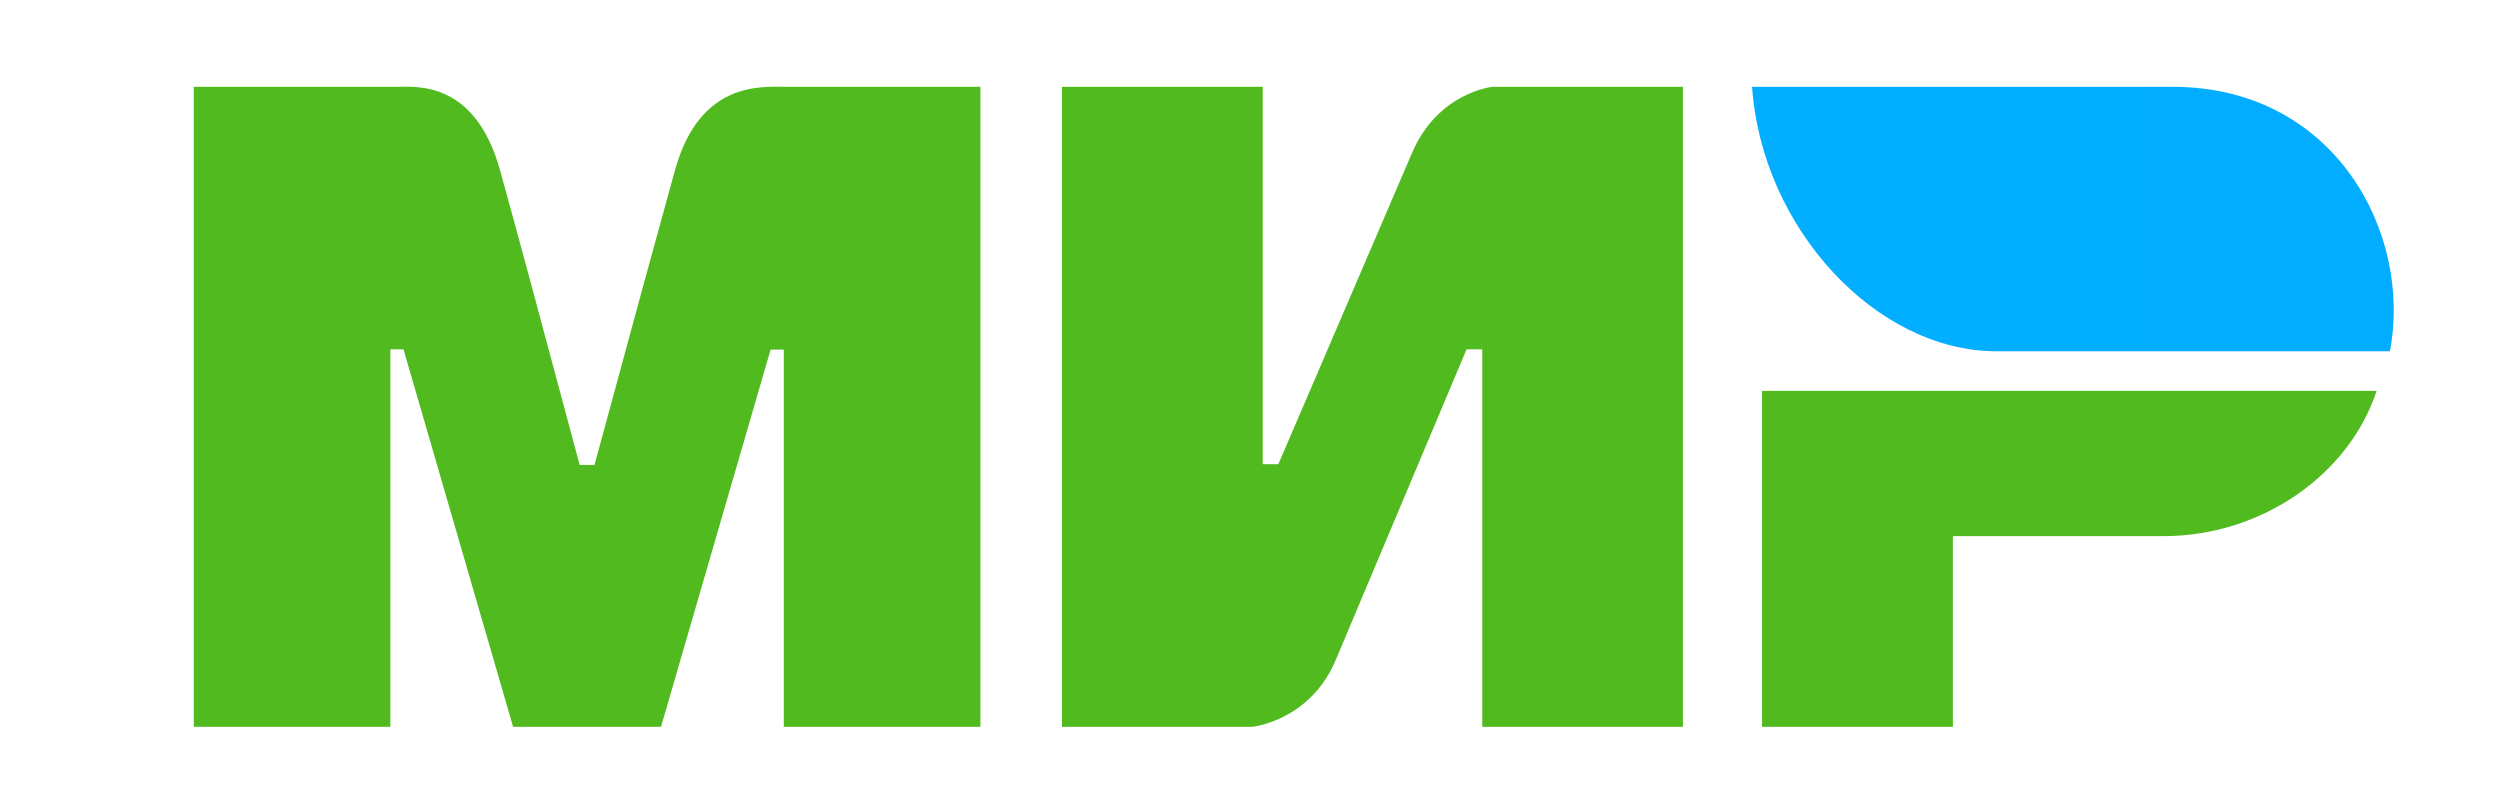 <svg width="50" height="16" viewBox="0 0 50 16" fill="none" xmlns="http://www.w3.org/2000/svg">
<path fill-rule="evenodd" clip-rule="evenodd" d="M7.944 1.736C8.337 1.733 9.505 1.621 10 3.402C10.333 4.602 10.864 6.568 11.593 9.299H11.89C12.671 6.42 13.208 4.454 13.5 3.402C14 1.602 15.25 1.736 15.75 1.736L19.608 1.736V14.536H15.676V6.992H15.412L13.22 14.536H10.262L8.07 6.987H7.807V14.536H3.875V1.736L7.944 1.736ZM25.254 1.736V9.284H25.567L28.233 3.077C28.751 1.842 29.854 1.736 29.854 1.736H33.659V14.536H29.645V6.987H29.331L26.717 13.194C26.2 14.424 25.044 14.536 25.044 14.536H21.24V1.736H25.254ZM47.533 7.818C46.973 9.511 45.214 10.723 43.268 10.723H39.058V14.536H35.241V7.818H47.533Z" fill="#50BA1E"/>
<path fill-rule="evenodd" clip-rule="evenodd" d="M43.452 1.736H35.041C35.241 4.585 37.542 7.025 39.924 7.025H47.798C48.252 4.656 46.688 1.736 43.452 1.736Z" fill="url(#paint0_linear_286_126)"/>
<defs>
<linearGradient id="paint0_linear_286_126" x1="1318.42" y1="334.452" x2="35.041" y2="334.452" gradientUnits="userSpaceOnUse">
<stop stop-color="#1F5CD7"/>
<stop offset="1" stop-color="#02AEFF"/>
</linearGradient>
</defs>
</svg>
